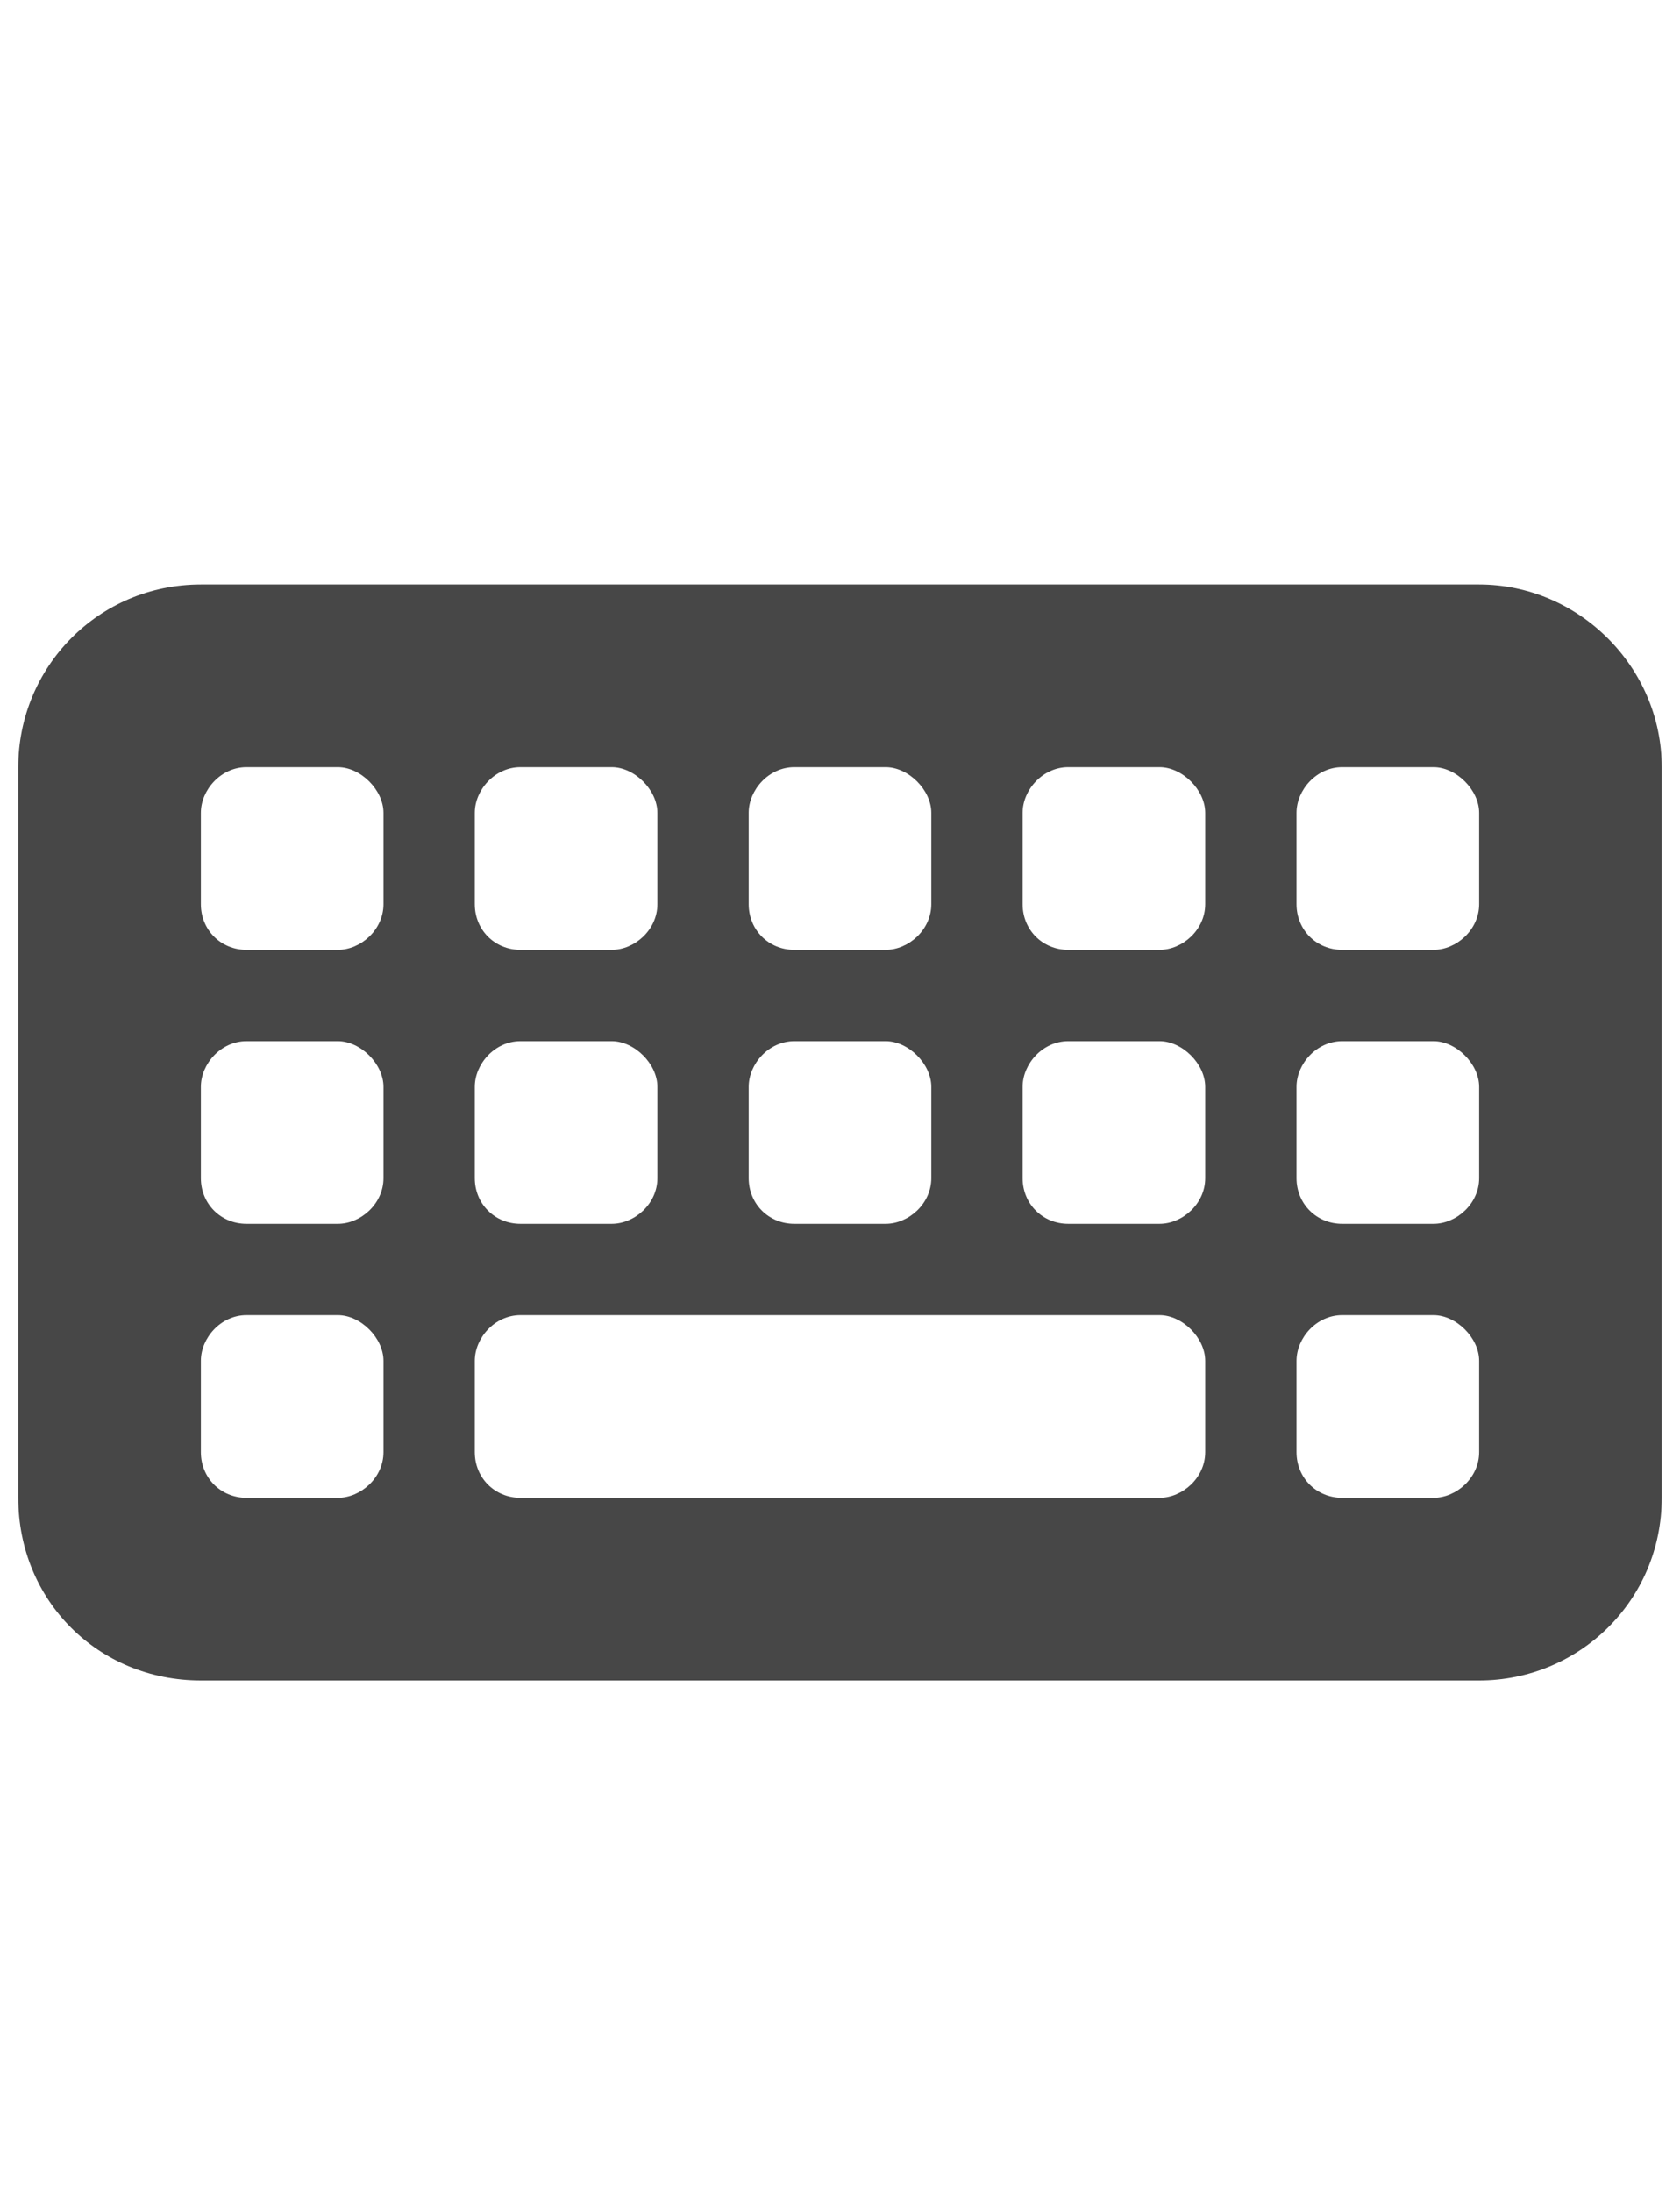 <svg width="23" height="30" viewBox="0 0 23 30" fill="none" xmlns="http://www.w3.org/2000/svg">
<g id="label-paired / lg / keyboard-lg / fill" clip-path="url(#clip0_2556_17062)">
<path id="icon" d="M2.75 8H20.25C21.617 8 22.75 9.133 22.75 10.5V20.5C22.75 21.906 21.617 23 20.25 23H2.75C1.344 23 0.25 21.906 0.25 20.5V10.5C0.25 9.133 1.344 8 2.75 8ZM3.375 10.5C3.023 10.5 2.75 10.812 2.75 11.125V12.375C2.75 12.727 3.023 13 3.375 13H4.625C4.938 13 5.25 12.727 5.25 12.375V11.125C5.25 10.812 4.938 10.5 4.625 10.5H3.375ZM2.75 14.875V16.125C2.75 16.477 3.023 16.75 3.375 16.75H4.625C4.938 16.75 5.25 16.477 5.25 16.125V14.875C5.25 14.562 4.938 14.25 4.625 14.25H3.375C3.023 14.25 2.75 14.562 2.75 14.875ZM3.375 18C3.023 18 2.75 18.312 2.75 18.625V19.875C2.75 20.227 3.023 20.5 3.375 20.5H4.625C4.938 20.5 5.25 20.227 5.25 19.875V18.625C5.25 18.312 4.938 18 4.625 18H3.375ZM6.5 11.125V12.375C6.5 12.727 6.773 13 7.125 13H8.375C8.688 13 9 12.727 9 12.375V11.125C9 10.812 8.688 10.5 8.375 10.5H7.125C6.773 10.5 6.5 10.812 6.5 11.125ZM7.125 14.25C6.773 14.25 6.5 14.562 6.5 14.875V16.125C6.5 16.477 6.773 16.75 7.125 16.75H8.375C8.688 16.75 9 16.477 9 16.125V14.875C9 14.562 8.688 14.25 8.375 14.25H7.125ZM6.5 18.625V19.875C6.5 20.227 6.773 20.5 7.125 20.5H15.875C16.188 20.5 16.5 20.227 16.5 19.875V18.625C16.5 18.312 16.188 18 15.875 18H7.125C6.773 18 6.5 18.312 6.5 18.625ZM10.875 10.5C10.523 10.5 10.25 10.812 10.25 11.125V12.375C10.25 12.727 10.523 13 10.875 13H12.125C12.438 13 12.75 12.727 12.75 12.375V11.125C12.75 10.812 12.438 10.5 12.125 10.5H10.875ZM10.25 14.875V16.125C10.25 16.477 10.523 16.75 10.875 16.75H12.125C12.438 16.75 12.75 16.477 12.75 16.125V14.875C12.75 14.562 12.438 14.25 12.125 14.25H10.875C10.523 14.25 10.25 14.562 10.25 14.875ZM14.625 10.5C14.273 10.5 14 10.812 14 11.125V12.375C14 12.727 14.273 13 14.625 13H15.875C16.188 13 16.5 12.727 16.5 12.375V11.125C16.5 10.812 16.188 10.5 15.875 10.5H14.625ZM14 14.875V16.125C14 16.477 14.273 16.75 14.625 16.75H15.875C16.188 16.75 16.5 16.477 16.5 16.125V14.875C16.5 14.562 16.188 14.25 15.875 14.25H14.625C14.273 14.25 14 14.562 14 14.875ZM18.375 10.5C18.023 10.5 17.75 10.812 17.75 11.125V12.375C17.75 12.727 18.023 13 18.375 13H19.625C19.938 13 20.25 12.727 20.25 12.375V11.125C20.25 10.812 19.938 10.5 19.625 10.5H18.375ZM17.75 14.875V16.125C17.75 16.477 18.023 16.75 18.375 16.75H19.625C19.938 16.75 20.25 16.477 20.25 16.125V14.875C20.25 14.562 19.938 14.25 19.625 14.25H18.375C18.023 14.25 17.75 14.562 17.75 14.875ZM18.375 18C18.023 18 17.75 18.312 17.75 18.625V19.875C17.75 20.227 18.023 20.5 18.375 20.5H19.625C19.938 20.5 20.25 20.227 20.25 19.875V18.625C20.25 18.312 19.938 18 19.625 18H18.375Z" fill="black" fill-opacity="0.72"/>
</g>
<defs>
<clipPath id="clip0_2556_17062">
<rect width="23" height="30" fill="white"/>
</clipPath>
</defs>
</svg>
